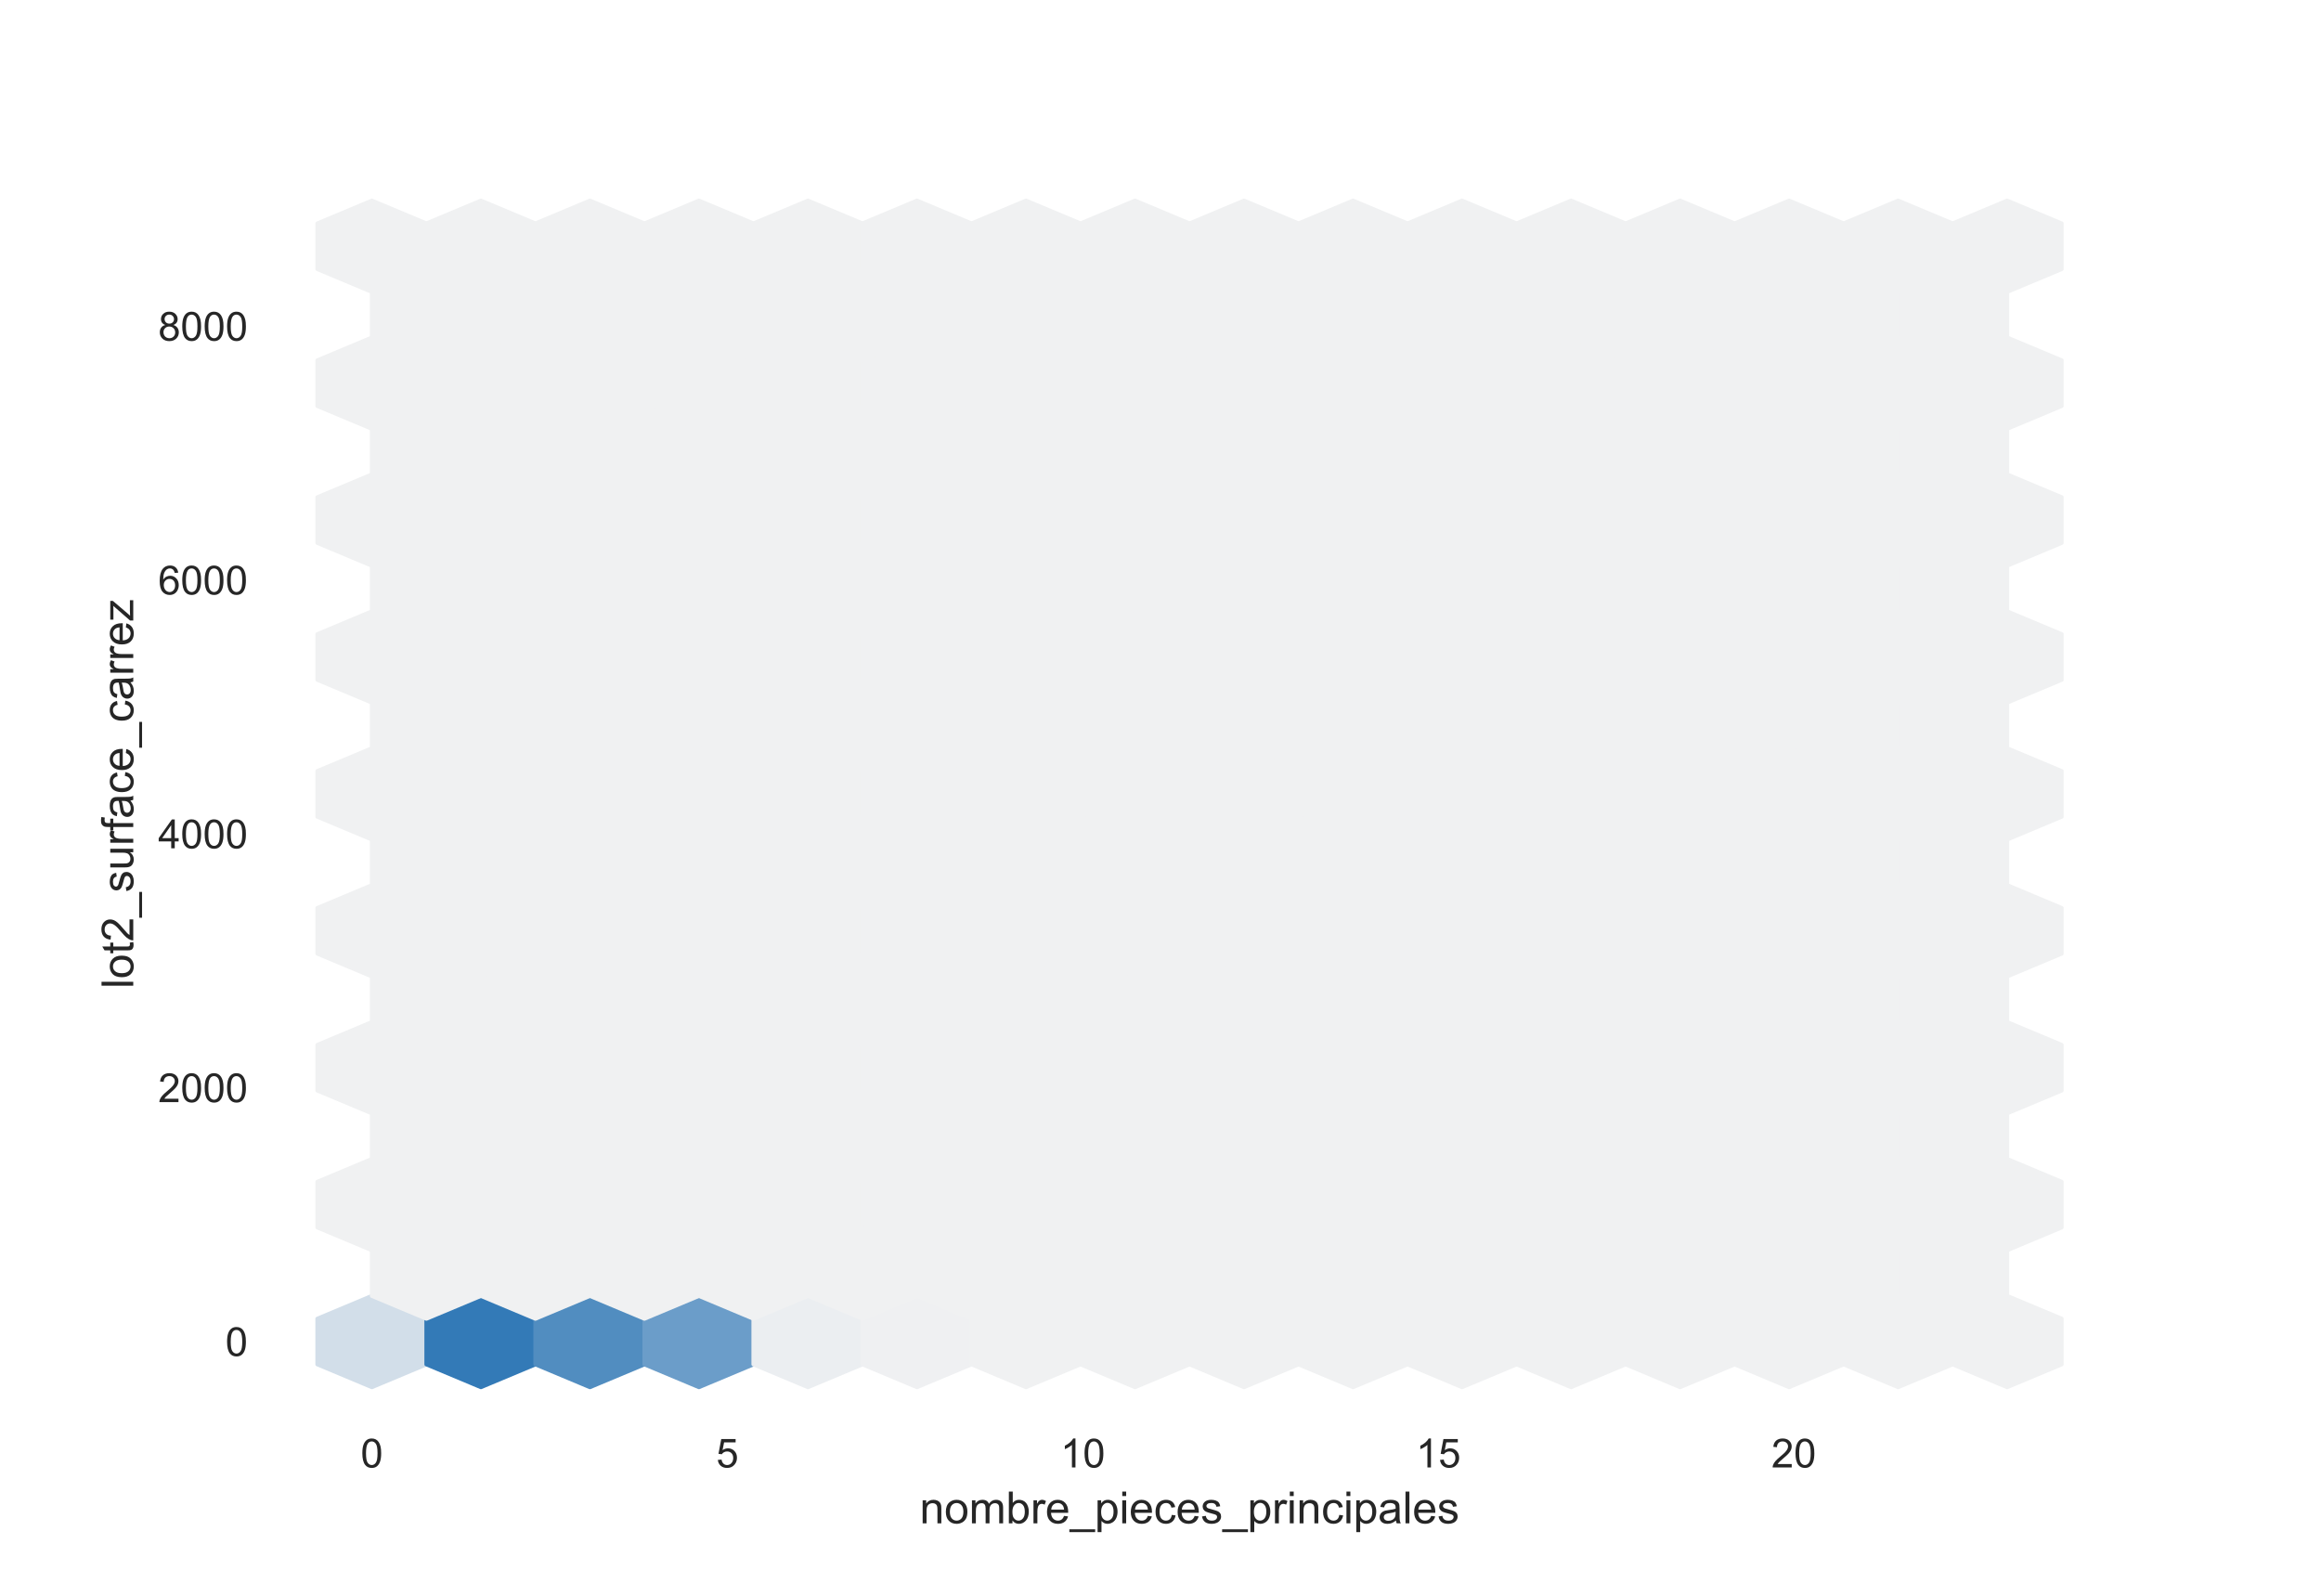 <?xml version="1.0" encoding="utf-8" standalone="no"?>
<!DOCTYPE svg PUBLIC "-//W3C//DTD SVG 1.1//EN"
  "http://www.w3.org/Graphics/SVG/1.1/DTD/svg11.dtd">
<!-- Created with matplotlib (https://matplotlib.org/) -->
<svg height="396pt" version="1.1" viewBox="0 0 576 396" width="576pt" xmlns="http://www.w3.org/2000/svg" xmlns:xlink="http://www.w3.org/1999/xlink">
 <defs>
  <style type="text/css">*{stroke-linecap:butt;stroke-linejoin:round;}</style>
 </defs>
 <g id="figure_1">
  <g id="patch_1">
   <path d="M 0 396 
L 576 396 
L 576 0 
L 0 0 
z
" style="fill:#ffffff;"/>
  </g>
  <g id="axes_1">
   <g id="patch_2">
    <path d="M 72 346.5 
L 518.4 346.5 
L 518.4 47.52 
L 72 47.52 
z
" style="fill:#ffffff;"/>
   </g>
   <g id="matplotlib.axis_1">
    <g id="xtick_1">
     <g id="text_1">
      <!-- 0 -->
      <g style="fill:#262626;" transform="translate(89.51 364.158)scale(0.1 -0.1)">
       <defs>
        <path d="M 4.156 35.297 
Q 4.156 48 6.766 55.734 
Q 9.375 63.484 14.516 67.672 
Q 19.672 71.875 27.484 71.875 
Q 33.25 71.875 37.594 69.547 
Q 41.938 67.234 44.766 62.859 
Q 47.609 58.5 49.219 52.219 
Q 50.828 45.953 50.828 35.297 
Q 50.828 22.703 48.234 14.969 
Q 45.656 7.234 40.5 3 
Q 35.359 -1.219 27.484 -1.219 
Q 17.141 -1.219 11.234 6.203 
Q 4.156 15.141 4.156 35.297 
z
M 13.188 35.297 
Q 13.188 17.672 17.312 11.828 
Q 21.438 6 27.484 6 
Q 33.547 6 37.672 11.859 
Q 41.797 17.719 41.797 35.297 
Q 41.797 52.984 37.672 58.781 
Q 33.547 64.594 27.391 64.594 
Q 21.344 64.594 17.719 59.469 
Q 13.188 52.938 13.188 35.297 
z
" id="ArialMT-48"/>
       </defs>
       <use xlink:href="#ArialMT-48"/>
      </g>
     </g>
    </g>
    <g id="xtick_2">
     <g id="text_2">
      <!-- 5 -->
      <g style="fill:#262626;" transform="translate(177.732 364.158)scale(0.1 -0.1)">
       <defs>
        <path d="M 4.156 18.75 
L 13.375 19.531 
Q 14.406 12.797 18.141 9.391 
Q 21.875 6 27.156 6 
Q 33.5 6 37.891 10.781 
Q 42.281 15.578 42.281 23.484 
Q 42.281 31 38.062 35.344 
Q 33.844 39.703 27 39.703 
Q 22.75 39.703 19.328 37.766 
Q 15.922 35.844 13.969 32.766 
L 5.719 33.844 
L 12.641 70.609 
L 48.25 70.609 
L 48.25 62.203 
L 19.672 62.203 
L 15.828 42.969 
Q 22.266 47.469 29.344 47.469 
Q 38.719 47.469 45.156 40.969 
Q 51.609 34.469 51.609 24.266 
Q 51.609 14.547 45.953 7.469 
Q 39.062 -1.219 27.156 -1.219 
Q 17.391 -1.219 11.203 4.25 
Q 5.031 9.719 4.156 18.75 
z
" id="ArialMT-53"/>
       </defs>
       <use xlink:href="#ArialMT-53"/>
      </g>
     </g>
    </g>
    <g id="xtick_3">
     <g id="text_3">
      <!-- 10 -->
      <g style="fill:#262626;" transform="translate(263.173 364.158)scale(0.1 -0.1)">
       <defs>
        <path d="M 37.25 0 
L 28.469 0 
L 28.469 56 
Q 25.297 52.984 20.141 49.953 
Q 14.984 46.922 10.891 45.406 
L 10.891 53.906 
Q 18.266 57.375 23.781 62.297 
Q 29.297 67.234 31.594 71.875 
L 37.25 71.875 
z
" id="ArialMT-49"/>
       </defs>
       <use xlink:href="#ArialMT-49"/>
       <use x="55.615" xlink:href="#ArialMT-48"/>
      </g>
     </g>
    </g>
    <g id="xtick_4">
     <g id="text_4">
      <!-- 15 -->
      <g style="fill:#262626;" transform="translate(351.394 364.158)scale(0.1 -0.1)">
       <use xlink:href="#ArialMT-49"/>
       <use x="55.615" xlink:href="#ArialMT-53"/>
      </g>
     </g>
    </g>
    <g id="xtick_5">
     <g id="text_5">
      <!-- 20 -->
      <g style="fill:#262626;" transform="translate(439.615 364.158)scale(0.1 -0.1)">
       <defs>
        <path d="M 50.344 8.453 
L 50.344 0 
L 3.031 0 
Q 2.938 3.172 4.047 6.109 
Q 5.859 10.938 9.828 15.625 
Q 13.812 20.312 21.344 26.469 
Q 33.016 36.031 37.109 41.625 
Q 41.219 47.219 41.219 52.203 
Q 41.219 57.422 37.469 61 
Q 33.734 64.594 27.734 64.594 
Q 21.391 64.594 17.578 60.781 
Q 13.766 56.984 13.719 50.25 
L 4.688 51.172 
Q 5.609 61.281 11.656 66.578 
Q 17.719 71.875 27.938 71.875 
Q 38.234 71.875 44.234 66.156 
Q 50.25 60.453 50.25 52 
Q 50.25 47.703 48.484 43.547 
Q 46.734 39.406 42.656 34.812 
Q 38.578 30.219 29.109 22.219 
Q 21.188 15.578 18.938 13.203 
Q 16.703 10.844 15.234 8.453 
z
" id="ArialMT-50"/>
       </defs>
       <use xlink:href="#ArialMT-50"/>
       <use x="55.615" xlink:href="#ArialMT-48"/>
      </g>
     </g>
    </g>
    <g id="text_6">
     <!-- nombre_pieces_principales -->
     <g style="fill:#262626;" transform="translate(228.249 378.019)scale(0.11 -0.11)">
      <defs>
       <path d="M 6.594 0 
L 6.594 51.859 
L 14.5 51.859 
L 14.5 44.484 
Q 20.219 53.031 31 53.031 
Q 35.688 53.031 39.625 51.344 
Q 43.562 49.656 45.516 46.922 
Q 47.469 44.188 48.25 40.438 
Q 48.734 37.984 48.734 31.891 
L 48.734 0 
L 39.938 0 
L 39.938 31.547 
Q 39.938 36.922 38.906 39.578 
Q 37.891 42.234 35.281 43.812 
Q 32.672 45.406 29.156 45.406 
Q 23.531 45.406 19.453 41.844 
Q 15.375 38.281 15.375 28.328 
L 15.375 0 
z
" id="ArialMT-110"/>
       <path d="M 3.328 25.922 
Q 3.328 40.328 11.328 47.266 
Q 18.016 53.031 27.641 53.031 
Q 38.328 53.031 45.109 46.016 
Q 51.906 39.016 51.906 26.656 
Q 51.906 16.656 48.906 10.906 
Q 45.906 5.172 40.156 2 
Q 34.422 -1.172 27.641 -1.172 
Q 16.75 -1.172 10.031 5.812 
Q 3.328 12.797 3.328 25.922 
z
M 12.359 25.922 
Q 12.359 15.969 16.703 11.016 
Q 21.047 6.062 27.641 6.062 
Q 34.188 6.062 38.531 11.031 
Q 42.875 16.016 42.875 26.219 
Q 42.875 35.844 38.5 40.797 
Q 34.125 45.75 27.641 45.75 
Q 21.047 45.75 16.703 40.812 
Q 12.359 35.891 12.359 25.922 
z
" id="ArialMT-111"/>
       <path d="M 6.594 0 
L 6.594 51.859 
L 14.453 51.859 
L 14.453 44.578 
Q 16.891 48.391 20.938 50.703 
Q 25 53.031 30.172 53.031 
Q 35.938 53.031 39.625 50.641 
Q 43.312 48.25 44.828 43.953 
Q 50.984 53.031 60.844 53.031 
Q 68.562 53.031 72.703 48.75 
Q 76.859 44.484 76.859 35.594 
L 76.859 0 
L 68.109 0 
L 68.109 32.672 
Q 68.109 37.938 67.25 40.25 
Q 66.406 42.578 64.156 43.984 
Q 61.922 45.406 58.891 45.406 
Q 53.422 45.406 49.797 41.766 
Q 46.188 38.141 46.188 30.125 
L 46.188 0 
L 37.406 0 
L 37.406 33.688 
Q 37.406 39.547 35.25 42.469 
Q 33.109 45.406 28.219 45.406 
Q 24.516 45.406 21.359 43.453 
Q 18.219 41.5 16.797 37.734 
Q 15.375 33.984 15.375 26.906 
L 15.375 0 
z
" id="ArialMT-109"/>
       <path d="M 14.703 0 
L 6.547 0 
L 6.547 71.578 
L 15.328 71.578 
L 15.328 46.047 
Q 20.906 53.031 29.547 53.031 
Q 34.328 53.031 38.594 51.094 
Q 42.875 49.172 45.625 45.672 
Q 48.391 42.188 49.953 37.25 
Q 51.516 32.328 51.516 26.703 
Q 51.516 13.375 44.922 6.094 
Q 38.328 -1.172 29.109 -1.172 
Q 19.922 -1.172 14.703 6.5 
z
M 14.594 26.312 
Q 14.594 17 17.141 12.844 
Q 21.297 6.062 28.375 6.062 
Q 34.125 6.062 38.328 11.062 
Q 42.531 16.062 42.531 25.984 
Q 42.531 36.141 38.5 40.969 
Q 34.469 45.797 28.766 45.797 
Q 23 45.797 18.797 40.797 
Q 14.594 35.797 14.594 26.312 
z
" id="ArialMT-98"/>
       <path d="M 6.5 0 
L 6.5 51.859 
L 14.406 51.859 
L 14.406 44 
Q 17.438 49.516 20 51.266 
Q 22.562 53.031 25.641 53.031 
Q 30.078 53.031 34.672 50.203 
L 31.641 42.047 
Q 28.422 43.953 25.203 43.953 
Q 22.312 43.953 20.016 42.219 
Q 17.719 40.484 16.75 37.406 
Q 15.281 32.719 15.281 27.156 
L 15.281 0 
z
" id="ArialMT-114"/>
       <path d="M 42.094 16.703 
L 51.172 15.578 
Q 49.031 7.625 43.219 3.219 
Q 37.406 -1.172 28.375 -1.172 
Q 17 -1.172 10.328 5.828 
Q 3.656 12.844 3.656 25.484 
Q 3.656 38.578 10.391 45.797 
Q 17.141 53.031 27.875 53.031 
Q 38.281 53.031 44.875 45.953 
Q 51.469 38.875 51.469 26.031 
Q 51.469 25.25 51.422 23.688 
L 12.75 23.688 
Q 13.234 15.141 17.578 10.594 
Q 21.922 6.062 28.422 6.062 
Q 33.25 6.062 36.672 8.594 
Q 40.094 11.141 42.094 16.703 
z
M 13.234 30.906 
L 42.188 30.906 
Q 41.609 37.453 38.875 40.719 
Q 34.672 45.797 27.984 45.797 
Q 21.922 45.797 17.797 41.75 
Q 13.672 37.703 13.234 30.906 
z
" id="ArialMT-101"/>
       <path d="M -1.516 -19.875 
L -1.516 -13.531 
L 56.734 -13.531 
L 56.734 -19.875 
z
" id="ArialMT-95"/>
       <path d="M 6.594 -19.875 
L 6.594 51.859 
L 14.594 51.859 
L 14.594 45.125 
Q 17.438 49.078 21 51.047 
Q 24.562 53.031 29.641 53.031 
Q 36.281 53.031 41.359 49.609 
Q 46.438 46.188 49.016 39.953 
Q 51.609 33.734 51.609 26.312 
Q 51.609 18.359 48.75 11.984 
Q 45.906 5.609 40.453 2.219 
Q 35.016 -1.172 29 -1.172 
Q 24.609 -1.172 21.109 0.688 
Q 17.625 2.547 15.375 5.375 
L 15.375 -19.875 
z
M 14.547 25.641 
Q 14.547 15.625 18.594 10.844 
Q 22.656 6.062 28.422 6.062 
Q 34.281 6.062 38.453 11.016 
Q 42.625 15.969 42.625 26.375 
Q 42.625 36.281 38.547 41.203 
Q 34.469 46.141 28.812 46.141 
Q 23.188 46.141 18.859 40.891 
Q 14.547 35.641 14.547 25.641 
z
" id="ArialMT-112"/>
       <path d="M 6.641 61.469 
L 6.641 71.578 
L 15.438 71.578 
L 15.438 61.469 
z
M 6.641 0 
L 6.641 51.859 
L 15.438 51.859 
L 15.438 0 
z
" id="ArialMT-105"/>
       <path d="M 40.438 19 
L 49.078 17.875 
Q 47.656 8.938 41.812 3.875 
Q 35.984 -1.172 27.484 -1.172 
Q 16.844 -1.172 10.375 5.781 
Q 3.906 12.75 3.906 25.734 
Q 3.906 34.125 6.688 40.422 
Q 9.469 46.734 15.156 49.875 
Q 20.844 53.031 27.547 53.031 
Q 35.984 53.031 41.359 48.75 
Q 46.734 44.484 48.25 36.625 
L 39.703 35.297 
Q 38.484 40.531 35.375 43.156 
Q 32.281 45.797 27.875 45.797 
Q 21.234 45.797 17.078 41.031 
Q 12.938 36.281 12.938 25.984 
Q 12.938 15.531 16.938 10.797 
Q 20.953 6.062 27.391 6.062 
Q 32.562 6.062 36.031 9.234 
Q 39.5 12.406 40.438 19 
z
" id="ArialMT-99"/>
       <path d="M 3.078 15.484 
L 11.766 16.844 
Q 12.5 11.625 15.844 8.844 
Q 19.188 6.062 25.203 6.062 
Q 31.25 6.062 34.172 8.516 
Q 37.109 10.984 37.109 14.312 
Q 37.109 17.281 34.516 19 
Q 32.719 20.172 25.531 21.969 
Q 15.875 24.422 12.141 26.203 
Q 8.406 27.984 6.469 31.125 
Q 4.547 34.281 4.547 38.094 
Q 4.547 41.547 6.125 44.5 
Q 7.719 47.469 10.453 49.422 
Q 12.5 50.922 16.031 51.969 
Q 19.578 53.031 23.641 53.031 
Q 29.734 53.031 34.344 51.266 
Q 38.969 49.516 41.156 46.5 
Q 43.359 43.5 44.188 38.484 
L 35.594 37.312 
Q 35.016 41.312 32.203 43.547 
Q 29.391 45.797 24.266 45.797 
Q 18.219 45.797 15.625 43.797 
Q 13.031 41.797 13.031 39.109 
Q 13.031 37.406 14.109 36.031 
Q 15.188 34.625 17.484 33.688 
Q 18.797 33.203 25.25 31.453 
Q 34.578 28.953 38.25 27.359 
Q 41.938 25.781 44.031 22.75 
Q 46.141 19.734 46.141 15.234 
Q 46.141 10.844 43.578 6.953 
Q 41.016 3.078 36.172 0.953 
Q 31.344 -1.172 25.25 -1.172 
Q 15.141 -1.172 9.844 3.031 
Q 4.547 7.234 3.078 15.484 
z
" id="ArialMT-115"/>
       <path d="M 40.438 6.391 
Q 35.547 2.25 31.031 0.531 
Q 26.516 -1.172 21.344 -1.172 
Q 12.797 -1.172 8.203 3 
Q 3.609 7.172 3.609 13.672 
Q 3.609 17.484 5.344 20.625 
Q 7.078 23.781 9.891 25.688 
Q 12.703 27.594 16.219 28.562 
Q 18.797 29.25 24.031 29.891 
Q 34.672 31.156 39.703 32.906 
Q 39.75 34.719 39.75 35.203 
Q 39.75 40.578 37.25 42.781 
Q 33.891 45.75 27.25 45.75 
Q 21.047 45.75 18.094 43.578 
Q 15.141 41.406 13.719 35.891 
L 5.125 37.062 
Q 6.297 42.578 8.984 45.969 
Q 11.672 49.359 16.75 51.188 
Q 21.828 53.031 28.516 53.031 
Q 35.156 53.031 39.297 51.469 
Q 43.453 49.906 45.406 47.531 
Q 47.359 45.172 48.141 41.547 
Q 48.578 39.312 48.578 33.453 
L 48.578 21.734 
Q 48.578 9.469 49.141 6.219 
Q 49.703 2.984 51.375 0 
L 42.188 0 
Q 40.828 2.734 40.438 6.391 
z
M 39.703 26.031 
Q 34.906 24.078 25.344 22.703 
Q 19.922 21.922 17.672 20.938 
Q 15.438 19.969 14.203 18.094 
Q 12.984 16.219 12.984 13.922 
Q 12.984 10.406 15.641 8.062 
Q 18.312 5.719 23.438 5.719 
Q 28.516 5.719 32.469 7.938 
Q 36.422 10.156 38.281 14.016 
Q 39.703 17 39.703 22.797 
z
" id="ArialMT-97"/>
       <path d="M 6.391 0 
L 6.391 71.578 
L 15.188 71.578 
L 15.188 0 
z
" id="ArialMT-108"/>
      </defs>
      <use xlink:href="#ArialMT-110"/>
      <use x="55.615" xlink:href="#ArialMT-111"/>
      <use x="111.23" xlink:href="#ArialMT-109"/>
      <use x="194.531" xlink:href="#ArialMT-98"/>
      <use x="250.146" xlink:href="#ArialMT-114"/>
      <use x="283.447" xlink:href="#ArialMT-101"/>
      <use x="339.062" xlink:href="#ArialMT-95"/>
      <use x="394.678" xlink:href="#ArialMT-112"/>
      <use x="450.293" xlink:href="#ArialMT-105"/>
      <use x="472.51" xlink:href="#ArialMT-101"/>
      <use x="528.125" xlink:href="#ArialMT-99"/>
      <use x="578.125" xlink:href="#ArialMT-101"/>
      <use x="633.74" xlink:href="#ArialMT-115"/>
      <use x="683.74" xlink:href="#ArialMT-95"/>
      <use x="739.355" xlink:href="#ArialMT-112"/>
      <use x="794.971" xlink:href="#ArialMT-114"/>
      <use x="828.271" xlink:href="#ArialMT-105"/>
      <use x="850.488" xlink:href="#ArialMT-110"/>
      <use x="906.104" xlink:href="#ArialMT-99"/>
      <use x="956.104" xlink:href="#ArialMT-105"/>
      <use x="978.32" xlink:href="#ArialMT-112"/>
      <use x="1033.936" xlink:href="#ArialMT-97"/>
      <use x="1089.551" xlink:href="#ArialMT-108"/>
      <use x="1111.768" xlink:href="#ArialMT-101"/>
      <use x="1167.383" xlink:href="#ArialMT-115"/>
     </g>
    </g>
   </g>
   <g id="matplotlib.axis_2">
    <g id="ytick_1">
     <g id="text_7">
      <!-- 0 -->
      <g style="fill:#262626;" transform="translate(55.939 336.493)scale(0.1 -0.1)">
       <use xlink:href="#ArialMT-48"/>
      </g>
     </g>
    </g>
    <g id="ytick_2">
     <g id="text_8">
      <!-- 2000 -->
      <g style="fill:#262626;" transform="translate(39.256 273.502)scale(0.1 -0.1)">
       <use xlink:href="#ArialMT-50"/>
       <use x="55.615" xlink:href="#ArialMT-48"/>
       <use x="111.23" xlink:href="#ArialMT-48"/>
       <use x="166.846" xlink:href="#ArialMT-48"/>
      </g>
     </g>
    </g>
    <g id="ytick_3">
     <g id="text_9">
      <!-- 4000 -->
      <g style="fill:#262626;" transform="translate(39.256 210.512)scale(0.1 -0.1)">
       <defs>
        <path d="M 32.328 0 
L 32.328 17.141 
L 1.266 17.141 
L 1.266 25.203 
L 33.938 71.578 
L 41.109 71.578 
L 41.109 25.203 
L 50.781 25.203 
L 50.781 17.141 
L 41.109 17.141 
L 41.109 0 
z
M 32.328 25.203 
L 32.328 57.469 
L 9.906 25.203 
z
" id="ArialMT-52"/>
       </defs>
       <use xlink:href="#ArialMT-52"/>
       <use x="55.615" xlink:href="#ArialMT-48"/>
       <use x="111.23" xlink:href="#ArialMT-48"/>
       <use x="166.846" xlink:href="#ArialMT-48"/>
      </g>
     </g>
    </g>
    <g id="ytick_4">
     <g id="text_10">
      <!-- 6000 -->
      <g style="fill:#262626;" transform="translate(39.256 147.521)scale(0.1 -0.1)">
       <defs>
        <path d="M 49.75 54.047 
L 41.016 53.375 
Q 39.844 58.547 37.703 60.891 
Q 34.125 64.656 28.906 64.656 
Q 24.703 64.656 21.531 62.312 
Q 17.391 59.281 14.984 53.469 
Q 12.594 47.656 12.5 36.922 
Q 15.672 41.75 20.266 44.094 
Q 24.859 46.438 29.891 46.438 
Q 38.672 46.438 44.844 39.969 
Q 51.031 33.5 51.031 23.25 
Q 51.031 16.5 48.125 10.719 
Q 45.219 4.938 40.141 1.859 
Q 35.062 -1.219 28.609 -1.219 
Q 17.625 -1.219 10.688 6.859 
Q 3.766 14.938 3.766 33.5 
Q 3.766 54.25 11.422 63.672 
Q 18.109 71.875 29.438 71.875 
Q 37.891 71.875 43.281 67.141 
Q 48.688 62.406 49.75 54.047 
z
M 13.875 23.188 
Q 13.875 18.656 15.797 14.5 
Q 17.719 10.359 21.188 8.172 
Q 24.656 6 28.469 6 
Q 34.031 6 38.031 10.484 
Q 42.047 14.984 42.047 22.703 
Q 42.047 30.125 38.078 34.391 
Q 34.125 38.672 28.125 38.672 
Q 22.172 38.672 18.016 34.391 
Q 13.875 30.125 13.875 23.188 
z
" id="ArialMT-54"/>
       </defs>
       <use xlink:href="#ArialMT-54"/>
       <use x="55.615" xlink:href="#ArialMT-48"/>
       <use x="111.23" xlink:href="#ArialMT-48"/>
       <use x="166.846" xlink:href="#ArialMT-48"/>
      </g>
     </g>
    </g>
    <g id="ytick_5">
     <g id="text_11">
      <!-- 8000 -->
      <g style="fill:#262626;" transform="translate(39.256 84.531)scale(0.1 -0.1)">
       <defs>
        <path d="M 17.672 38.812 
Q 12.203 40.828 9.562 44.531 
Q 6.938 48.25 6.938 53.422 
Q 6.938 61.234 12.547 66.547 
Q 18.172 71.875 27.484 71.875 
Q 36.859 71.875 42.578 66.422 
Q 48.297 60.984 48.297 53.172 
Q 48.297 48.188 45.672 44.5 
Q 43.062 40.828 37.75 38.812 
Q 44.344 36.672 47.781 31.875 
Q 51.219 27.094 51.219 20.453 
Q 51.219 11.281 44.719 5.031 
Q 38.234 -1.219 27.641 -1.219 
Q 17.047 -1.219 10.547 5.047 
Q 4.047 11.328 4.047 20.703 
Q 4.047 27.688 7.594 32.391 
Q 11.141 37.109 17.672 38.812 
z
M 15.922 53.719 
Q 15.922 48.641 19.188 45.406 
Q 22.469 42.188 27.688 42.188 
Q 32.766 42.188 36.016 45.375 
Q 39.266 48.578 39.266 53.219 
Q 39.266 58.062 35.906 61.359 
Q 32.562 64.656 27.594 64.656 
Q 22.562 64.656 19.234 61.422 
Q 15.922 58.203 15.922 53.719 
z
M 13.094 20.656 
Q 13.094 16.891 14.875 13.375 
Q 16.656 9.859 20.172 7.922 
Q 23.688 6 27.734 6 
Q 34.031 6 38.125 10.047 
Q 42.234 14.109 42.234 20.359 
Q 42.234 26.703 38.016 30.859 
Q 33.797 35.016 27.438 35.016 
Q 21.234 35.016 17.156 30.906 
Q 13.094 26.812 13.094 20.656 
z
" id="ArialMT-56"/>
       </defs>
       <use xlink:href="#ArialMT-56"/>
       <use x="55.615" xlink:href="#ArialMT-48"/>
       <use x="111.23" xlink:href="#ArialMT-48"/>
       <use x="166.846" xlink:href="#ArialMT-48"/>
      </g>
     </g>
    </g>
    <g id="text_12">
     <!-- lot2_surface_carrez -->
     <g style="fill:#262626;" transform="translate(33.07 245.309)rotate(-90)scale(0.11 -0.11)">
      <defs>
       <path d="M 25.781 7.859 
L 27.047 0.094 
Q 23.344 -0.688 20.406 -0.688 
Q 15.625 -0.688 12.984 0.828 
Q 10.359 2.344 9.281 4.812 
Q 8.203 7.281 8.203 15.188 
L 8.203 45.016 
L 1.766 45.016 
L 1.766 51.859 
L 8.203 51.859 
L 8.203 64.703 
L 16.938 69.969 
L 16.938 51.859 
L 25.781 51.859 
L 25.781 45.016 
L 16.938 45.016 
L 16.938 14.703 
Q 16.938 10.938 17.406 9.859 
Q 17.875 8.797 18.922 8.156 
Q 19.969 7.516 21.922 7.516 
Q 23.391 7.516 25.781 7.859 
z
" id="ArialMT-116"/>
       <path d="M 40.578 0 
L 40.578 7.625 
Q 34.516 -1.172 24.125 -1.172 
Q 19.531 -1.172 15.547 0.578 
Q 11.578 2.344 9.641 5 
Q 7.719 7.672 6.938 11.531 
Q 6.391 14.109 6.391 19.734 
L 6.391 51.859 
L 15.188 51.859 
L 15.188 23.094 
Q 15.188 16.219 15.719 13.812 
Q 16.547 10.359 19.234 8.375 
Q 21.922 6.391 25.875 6.391 
Q 29.828 6.391 33.297 8.422 
Q 36.766 10.453 38.203 13.938 
Q 39.656 17.438 39.656 24.078 
L 39.656 51.859 
L 48.438 51.859 
L 48.438 0 
z
" id="ArialMT-117"/>
       <path d="M 8.688 0 
L 8.688 45.016 
L 0.922 45.016 
L 0.922 51.859 
L 8.688 51.859 
L 8.688 57.375 
Q 8.688 62.594 9.625 65.141 
Q 10.891 68.562 14.078 70.672 
Q 17.281 72.797 23.047 72.797 
Q 26.766 72.797 31.25 71.922 
L 29.938 64.266 
Q 27.203 64.75 24.75 64.75 
Q 20.75 64.75 19.094 63.031 
Q 17.438 61.328 17.438 56.641 
L 17.438 51.859 
L 27.547 51.859 
L 27.547 45.016 
L 17.438 45.016 
L 17.438 0 
z
" id="ArialMT-102"/>
       <path d="M 1.953 0 
L 1.953 7.125 
L 34.969 45.016 
Q 29.344 44.734 25.047 44.734 
L 3.906 44.734 
L 3.906 51.859 
L 46.297 51.859 
L 46.297 46.047 
L 18.219 13.141 
L 12.797 7.125 
Q 18.703 7.562 23.875 7.562 
L 47.859 7.562 
L 47.859 0 
z
" id="ArialMT-122"/>
      </defs>
      <use xlink:href="#ArialMT-108"/>
      <use x="22.217" xlink:href="#ArialMT-111"/>
      <use x="77.832" xlink:href="#ArialMT-116"/>
      <use x="105.615" xlink:href="#ArialMT-50"/>
      <use x="161.23" xlink:href="#ArialMT-95"/>
      <use x="216.846" xlink:href="#ArialMT-115"/>
      <use x="266.846" xlink:href="#ArialMT-117"/>
      <use x="322.461" xlink:href="#ArialMT-114"/>
      <use x="355.762" xlink:href="#ArialMT-102"/>
      <use x="383.545" xlink:href="#ArialMT-97"/>
      <use x="439.16" xlink:href="#ArialMT-99"/>
      <use x="489.16" xlink:href="#ArialMT-101"/>
      <use x="544.775" xlink:href="#ArialMT-95"/>
      <use x="600.391" xlink:href="#ArialMT-99"/>
      <use x="650.391" xlink:href="#ArialMT-97"/>
      <use x="706.006" xlink:href="#ArialMT-114"/>
      <use x="739.307" xlink:href="#ArialMT-114"/>
      <use x="772.607" xlink:href="#ArialMT-101"/>
      <use x="828.223" xlink:href="#ArialMT-122"/>
     </g>
    </g>
   </g>
   <g id="PolyCollection_1">
    <defs>
     <path d="M 105.818 -57.423 
L 105.818 -68.748 
L 92.291 -74.411 
L 78.764 -68.748 
L 78.764 -57.423 
L 92.291 -51.761 
z
" id="C0_0_17be6f8060"/>
    </defs>
    <g clip-path="url(#p2e784baa2b)">
     <use style="fill:#d2dee9;stroke:#d2dee9;" x="-0" xlink:href="#C0_0_17be6f8060" y="395.996"/>
    </g>
    <g clip-path="url(#p2e784baa2b)">
     <use style="fill:#f0f1f2;stroke:#f0f1f2;" x="-0" xlink:href="#C0_0_17be6f8060" y="362.021"/>
    </g>
    <g clip-path="url(#p2e784baa2b)">
     <use style="fill:#f0f1f2;stroke:#f0f1f2;" x="-0" xlink:href="#C0_0_17be6f8060" y="328.046"/>
    </g>
    <g clip-path="url(#p2e784baa2b)">
     <use style="fill:#f0f1f2;stroke:#f0f1f2;" x="-0" xlink:href="#C0_0_17be6f8060" y="294.071"/>
    </g>
    <g clip-path="url(#p2e784baa2b)">
     <use style="fill:#f0f1f2;stroke:#f0f1f2;" x="-0" xlink:href="#C0_0_17be6f8060" y="260.096"/>
    </g>
    <g clip-path="url(#p2e784baa2b)">
     <use style="fill:#f0f1f2;stroke:#f0f1f2;" x="-0" xlink:href="#C0_0_17be6f8060" y="226.121"/>
    </g>
    <g clip-path="url(#p2e784baa2b)">
     <use style="fill:#f0f1f2;stroke:#f0f1f2;" x="-0" xlink:href="#C0_0_17be6f8060" y="192.146"/>
    </g>
    <g clip-path="url(#p2e784baa2b)">
     <use style="fill:#f0f1f2;stroke:#f0f1f2;" x="-0" xlink:href="#C0_0_17be6f8060" y="158.171"/>
    </g>
    <g clip-path="url(#p2e784baa2b)">
     <use style="fill:#f0f1f2;stroke:#f0f1f2;" x="-0" xlink:href="#C0_0_17be6f8060" y="124.196"/>
    </g>
    <g clip-path="url(#p2e784baa2b)">
     <use style="fill:#337ab7;stroke:#337ab7;" x="27.055" xlink:href="#C0_0_17be6f8060" y="395.996"/>
    </g>
    <g clip-path="url(#p2e784baa2b)">
     <use style="fill:#f0f1f2;stroke:#f0f1f2;" x="27.055" xlink:href="#C0_0_17be6f8060" y="362.021"/>
    </g>
    <g clip-path="url(#p2e784baa2b)">
     <use style="fill:#f0f1f2;stroke:#f0f1f2;" x="27.055" xlink:href="#C0_0_17be6f8060" y="328.046"/>
    </g>
    <g clip-path="url(#p2e784baa2b)">
     <use style="fill:#f0f1f2;stroke:#f0f1f2;" x="27.055" xlink:href="#C0_0_17be6f8060" y="294.071"/>
    </g>
    <g clip-path="url(#p2e784baa2b)">
     <use style="fill:#f0f1f2;stroke:#f0f1f2;" x="27.055" xlink:href="#C0_0_17be6f8060" y="260.096"/>
    </g>
    <g clip-path="url(#p2e784baa2b)">
     <use style="fill:#f0f1f2;stroke:#f0f1f2;" x="27.055" xlink:href="#C0_0_17be6f8060" y="226.121"/>
    </g>
    <g clip-path="url(#p2e784baa2b)">
     <use style="fill:#f0f1f2;stroke:#f0f1f2;" x="27.055" xlink:href="#C0_0_17be6f8060" y="192.146"/>
    </g>
    <g clip-path="url(#p2e784baa2b)">
     <use style="fill:#f0f1f2;stroke:#f0f1f2;" x="27.055" xlink:href="#C0_0_17be6f8060" y="158.171"/>
    </g>
    <g clip-path="url(#p2e784baa2b)">
     <use style="fill:#f0f1f2;stroke:#f0f1f2;" x="27.055" xlink:href="#C0_0_17be6f8060" y="124.196"/>
    </g>
    <g clip-path="url(#p2e784baa2b)">
     <use style="fill:#518dc0;stroke:#518dc0;" x="54.109" xlink:href="#C0_0_17be6f8060" y="395.996"/>
    </g>
    <g clip-path="url(#p2e784baa2b)">
     <use style="fill:#f0f1f2;stroke:#f0f1f2;" x="54.109" xlink:href="#C0_0_17be6f8060" y="362.021"/>
    </g>
    <g clip-path="url(#p2e784baa2b)">
     <use style="fill:#f0f1f2;stroke:#f0f1f2;" x="54.109" xlink:href="#C0_0_17be6f8060" y="328.046"/>
    </g>
    <g clip-path="url(#p2e784baa2b)">
     <use style="fill:#f0f1f2;stroke:#f0f1f2;" x="54.109" xlink:href="#C0_0_17be6f8060" y="294.071"/>
    </g>
    <g clip-path="url(#p2e784baa2b)">
     <use style="fill:#f0f1f2;stroke:#f0f1f2;" x="54.109" xlink:href="#C0_0_17be6f8060" y="260.096"/>
    </g>
    <g clip-path="url(#p2e784baa2b)">
     <use style="fill:#f0f1f2;stroke:#f0f1f2;" x="54.109" xlink:href="#C0_0_17be6f8060" y="226.121"/>
    </g>
    <g clip-path="url(#p2e784baa2b)">
     <use style="fill:#f0f1f2;stroke:#f0f1f2;" x="54.109" xlink:href="#C0_0_17be6f8060" y="192.146"/>
    </g>
    <g clip-path="url(#p2e784baa2b)">
     <use style="fill:#f0f1f2;stroke:#f0f1f2;" x="54.109" xlink:href="#C0_0_17be6f8060" y="158.171"/>
    </g>
    <g clip-path="url(#p2e784baa2b)">
     <use style="fill:#f0f1f2;stroke:#f0f1f2;" x="54.109" xlink:href="#C0_0_17be6f8060" y="124.196"/>
    </g>
    <g clip-path="url(#p2e784baa2b)">
     <use style="fill:#6b9dc9;stroke:#6b9dc9;" x="81.164" xlink:href="#C0_0_17be6f8060" y="395.996"/>
    </g>
    <g clip-path="url(#p2e784baa2b)">
     <use style="fill:#f0f1f2;stroke:#f0f1f2;" x="81.164" xlink:href="#C0_0_17be6f8060" y="362.021"/>
    </g>
    <g clip-path="url(#p2e784baa2b)">
     <use style="fill:#f0f1f2;stroke:#f0f1f2;" x="81.164" xlink:href="#C0_0_17be6f8060" y="328.046"/>
    </g>
    <g clip-path="url(#p2e784baa2b)">
     <use style="fill:#f0f1f2;stroke:#f0f1f2;" x="81.164" xlink:href="#C0_0_17be6f8060" y="294.071"/>
    </g>
    <g clip-path="url(#p2e784baa2b)">
     <use style="fill:#f0f1f2;stroke:#f0f1f2;" x="81.164" xlink:href="#C0_0_17be6f8060" y="260.096"/>
    </g>
    <g clip-path="url(#p2e784baa2b)">
     <use style="fill:#f0f1f2;stroke:#f0f1f2;" x="81.164" xlink:href="#C0_0_17be6f8060" y="226.121"/>
    </g>
    <g clip-path="url(#p2e784baa2b)">
     <use style="fill:#f0f1f2;stroke:#f0f1f2;" x="81.164" xlink:href="#C0_0_17be6f8060" y="192.146"/>
    </g>
    <g clip-path="url(#p2e784baa2b)">
     <use style="fill:#f0f1f2;stroke:#f0f1f2;" x="81.164" xlink:href="#C0_0_17be6f8060" y="158.171"/>
    </g>
    <g clip-path="url(#p2e784baa2b)">
     <use style="fill:#f0f1f2;stroke:#f0f1f2;" x="81.164" xlink:href="#C0_0_17be6f8060" y="124.196"/>
    </g>
    <g clip-path="url(#p2e784baa2b)">
     <use style="fill:#ebeef1;stroke:#ebeef1;" x="108.218" xlink:href="#C0_0_17be6f8060" y="395.996"/>
    </g>
    <g clip-path="url(#p2e784baa2b)">
     <use style="fill:#f0f1f2;stroke:#f0f1f2;" x="108.218" xlink:href="#C0_0_17be6f8060" y="362.021"/>
    </g>
    <g clip-path="url(#p2e784baa2b)">
     <use style="fill:#f0f1f2;stroke:#f0f1f2;" x="108.218" xlink:href="#C0_0_17be6f8060" y="328.046"/>
    </g>
    <g clip-path="url(#p2e784baa2b)">
     <use style="fill:#f0f1f2;stroke:#f0f1f2;" x="108.218" xlink:href="#C0_0_17be6f8060" y="294.071"/>
    </g>
    <g clip-path="url(#p2e784baa2b)">
     <use style="fill:#f0f1f2;stroke:#f0f1f2;" x="108.218" xlink:href="#C0_0_17be6f8060" y="260.096"/>
    </g>
    <g clip-path="url(#p2e784baa2b)">
     <use style="fill:#f0f1f2;stroke:#f0f1f2;" x="108.218" xlink:href="#C0_0_17be6f8060" y="226.121"/>
    </g>
    <g clip-path="url(#p2e784baa2b)">
     <use style="fill:#f0f1f2;stroke:#f0f1f2;" x="108.218" xlink:href="#C0_0_17be6f8060" y="192.146"/>
    </g>
    <g clip-path="url(#p2e784baa2b)">
     <use style="fill:#f0f1f2;stroke:#f0f1f2;" x="108.218" xlink:href="#C0_0_17be6f8060" y="158.171"/>
    </g>
    <g clip-path="url(#p2e784baa2b)">
     <use style="fill:#f0f1f2;stroke:#f0f1f2;" x="108.218" xlink:href="#C0_0_17be6f8060" y="124.196"/>
    </g>
    <g clip-path="url(#p2e784baa2b)">
     <use style="fill:#eff0f2;stroke:#eff0f2;" x="135.273" xlink:href="#C0_0_17be6f8060" y="395.996"/>
    </g>
    <g clip-path="url(#p2e784baa2b)">
     <use style="fill:#f0f1f2;stroke:#f0f1f2;" x="135.273" xlink:href="#C0_0_17be6f8060" y="362.021"/>
    </g>
    <g clip-path="url(#p2e784baa2b)">
     <use style="fill:#f0f1f2;stroke:#f0f1f2;" x="135.273" xlink:href="#C0_0_17be6f8060" y="328.046"/>
    </g>
    <g clip-path="url(#p2e784baa2b)">
     <use style="fill:#f0f1f2;stroke:#f0f1f2;" x="135.273" xlink:href="#C0_0_17be6f8060" y="294.071"/>
    </g>
    <g clip-path="url(#p2e784baa2b)">
     <use style="fill:#f0f1f2;stroke:#f0f1f2;" x="135.273" xlink:href="#C0_0_17be6f8060" y="260.096"/>
    </g>
    <g clip-path="url(#p2e784baa2b)">
     <use style="fill:#f0f1f2;stroke:#f0f1f2;" x="135.273" xlink:href="#C0_0_17be6f8060" y="226.121"/>
    </g>
    <g clip-path="url(#p2e784baa2b)">
     <use style="fill:#f0f1f2;stroke:#f0f1f2;" x="135.273" xlink:href="#C0_0_17be6f8060" y="192.146"/>
    </g>
    <g clip-path="url(#p2e784baa2b)">
     <use style="fill:#f0f1f2;stroke:#f0f1f2;" x="135.273" xlink:href="#C0_0_17be6f8060" y="158.171"/>
    </g>
    <g clip-path="url(#p2e784baa2b)">
     <use style="fill:#f0f1f2;stroke:#f0f1f2;" x="135.273" xlink:href="#C0_0_17be6f8060" y="124.196"/>
    </g>
    <g clip-path="url(#p2e784baa2b)">
     <use style="fill:#f0f1f2;stroke:#f0f1f2;" x="162.327" xlink:href="#C0_0_17be6f8060" y="395.996"/>
    </g>
    <g clip-path="url(#p2e784baa2b)">
     <use style="fill:#f0f1f2;stroke:#f0f1f2;" x="162.327" xlink:href="#C0_0_17be6f8060" y="362.021"/>
    </g>
    <g clip-path="url(#p2e784baa2b)">
     <use style="fill:#f0f1f2;stroke:#f0f1f2;" x="162.327" xlink:href="#C0_0_17be6f8060" y="328.046"/>
    </g>
    <g clip-path="url(#p2e784baa2b)">
     <use style="fill:#f0f1f2;stroke:#f0f1f2;" x="162.327" xlink:href="#C0_0_17be6f8060" y="294.071"/>
    </g>
    <g clip-path="url(#p2e784baa2b)">
     <use style="fill:#f0f1f2;stroke:#f0f1f2;" x="162.327" xlink:href="#C0_0_17be6f8060" y="260.096"/>
    </g>
    <g clip-path="url(#p2e784baa2b)">
     <use style="fill:#f0f1f2;stroke:#f0f1f2;" x="162.327" xlink:href="#C0_0_17be6f8060" y="226.121"/>
    </g>
    <g clip-path="url(#p2e784baa2b)">
     <use style="fill:#f0f1f2;stroke:#f0f1f2;" x="162.327" xlink:href="#C0_0_17be6f8060" y="192.146"/>
    </g>
    <g clip-path="url(#p2e784baa2b)">
     <use style="fill:#f0f1f2;stroke:#f0f1f2;" x="162.327" xlink:href="#C0_0_17be6f8060" y="158.171"/>
    </g>
    <g clip-path="url(#p2e784baa2b)">
     <use style="fill:#f0f1f2;stroke:#f0f1f2;" x="162.327" xlink:href="#C0_0_17be6f8060" y="124.196"/>
    </g>
    <g clip-path="url(#p2e784baa2b)">
     <use style="fill:#f0f1f2;stroke:#f0f1f2;" x="189.382" xlink:href="#C0_0_17be6f8060" y="395.996"/>
    </g>
    <g clip-path="url(#p2e784baa2b)">
     <use style="fill:#f0f1f2;stroke:#f0f1f2;" x="189.382" xlink:href="#C0_0_17be6f8060" y="362.021"/>
    </g>
    <g clip-path="url(#p2e784baa2b)">
     <use style="fill:#f0f1f2;stroke:#f0f1f2;" x="189.382" xlink:href="#C0_0_17be6f8060" y="328.046"/>
    </g>
    <g clip-path="url(#p2e784baa2b)">
     <use style="fill:#f0f1f2;stroke:#f0f1f2;" x="189.382" xlink:href="#C0_0_17be6f8060" y="294.071"/>
    </g>
    <g clip-path="url(#p2e784baa2b)">
     <use style="fill:#f0f1f2;stroke:#f0f1f2;" x="189.382" xlink:href="#C0_0_17be6f8060" y="260.096"/>
    </g>
    <g clip-path="url(#p2e784baa2b)">
     <use style="fill:#f0f1f2;stroke:#f0f1f2;" x="189.382" xlink:href="#C0_0_17be6f8060" y="226.121"/>
    </g>
    <g clip-path="url(#p2e784baa2b)">
     <use style="fill:#f0f1f2;stroke:#f0f1f2;" x="189.382" xlink:href="#C0_0_17be6f8060" y="192.146"/>
    </g>
    <g clip-path="url(#p2e784baa2b)">
     <use style="fill:#f0f1f2;stroke:#f0f1f2;" x="189.382" xlink:href="#C0_0_17be6f8060" y="158.171"/>
    </g>
    <g clip-path="url(#p2e784baa2b)">
     <use style="fill:#f0f1f2;stroke:#f0f1f2;" x="189.382" xlink:href="#C0_0_17be6f8060" y="124.196"/>
    </g>
    <g clip-path="url(#p2e784baa2b)">
     <use style="fill:#f0f1f2;stroke:#f0f1f2;" x="216.436" xlink:href="#C0_0_17be6f8060" y="395.996"/>
    </g>
    <g clip-path="url(#p2e784baa2b)">
     <use style="fill:#f0f1f2;stroke:#f0f1f2;" x="216.436" xlink:href="#C0_0_17be6f8060" y="362.021"/>
    </g>
    <g clip-path="url(#p2e784baa2b)">
     <use style="fill:#f0f1f2;stroke:#f0f1f2;" x="216.436" xlink:href="#C0_0_17be6f8060" y="328.046"/>
    </g>
    <g clip-path="url(#p2e784baa2b)">
     <use style="fill:#f0f1f2;stroke:#f0f1f2;" x="216.436" xlink:href="#C0_0_17be6f8060" y="294.071"/>
    </g>
    <g clip-path="url(#p2e784baa2b)">
     <use style="fill:#f0f1f2;stroke:#f0f1f2;" x="216.436" xlink:href="#C0_0_17be6f8060" y="260.096"/>
    </g>
    <g clip-path="url(#p2e784baa2b)">
     <use style="fill:#f0f1f2;stroke:#f0f1f2;" x="216.436" xlink:href="#C0_0_17be6f8060" y="226.121"/>
    </g>
    <g clip-path="url(#p2e784baa2b)">
     <use style="fill:#f0f1f2;stroke:#f0f1f2;" x="216.436" xlink:href="#C0_0_17be6f8060" y="192.146"/>
    </g>
    <g clip-path="url(#p2e784baa2b)">
     <use style="fill:#f0f1f2;stroke:#f0f1f2;" x="216.436" xlink:href="#C0_0_17be6f8060" y="158.171"/>
    </g>
    <g clip-path="url(#p2e784baa2b)">
     <use style="fill:#f0f1f2;stroke:#f0f1f2;" x="216.436" xlink:href="#C0_0_17be6f8060" y="124.196"/>
    </g>
    <g clip-path="url(#p2e784baa2b)">
     <use style="fill:#f0f1f2;stroke:#f0f1f2;" x="243.491" xlink:href="#C0_0_17be6f8060" y="395.996"/>
    </g>
    <g clip-path="url(#p2e784baa2b)">
     <use style="fill:#f0f1f2;stroke:#f0f1f2;" x="243.491" xlink:href="#C0_0_17be6f8060" y="362.021"/>
    </g>
    <g clip-path="url(#p2e784baa2b)">
     <use style="fill:#f0f1f2;stroke:#f0f1f2;" x="243.491" xlink:href="#C0_0_17be6f8060" y="328.046"/>
    </g>
    <g clip-path="url(#p2e784baa2b)">
     <use style="fill:#f0f1f2;stroke:#f0f1f2;" x="243.491" xlink:href="#C0_0_17be6f8060" y="294.071"/>
    </g>
    <g clip-path="url(#p2e784baa2b)">
     <use style="fill:#f0f1f2;stroke:#f0f1f2;" x="243.491" xlink:href="#C0_0_17be6f8060" y="260.096"/>
    </g>
    <g clip-path="url(#p2e784baa2b)">
     <use style="fill:#f0f1f2;stroke:#f0f1f2;" x="243.491" xlink:href="#C0_0_17be6f8060" y="226.121"/>
    </g>
    <g clip-path="url(#p2e784baa2b)">
     <use style="fill:#f0f1f2;stroke:#f0f1f2;" x="243.491" xlink:href="#C0_0_17be6f8060" y="192.146"/>
    </g>
    <g clip-path="url(#p2e784baa2b)">
     <use style="fill:#f0f1f2;stroke:#f0f1f2;" x="243.491" xlink:href="#C0_0_17be6f8060" y="158.171"/>
    </g>
    <g clip-path="url(#p2e784baa2b)">
     <use style="fill:#f0f1f2;stroke:#f0f1f2;" x="243.491" xlink:href="#C0_0_17be6f8060" y="124.196"/>
    </g>
    <g clip-path="url(#p2e784baa2b)">
     <use style="fill:#f0f1f2;stroke:#f0f1f2;" x="270.545" xlink:href="#C0_0_17be6f8060" y="395.996"/>
    </g>
    <g clip-path="url(#p2e784baa2b)">
     <use style="fill:#f0f1f2;stroke:#f0f1f2;" x="270.545" xlink:href="#C0_0_17be6f8060" y="362.021"/>
    </g>
    <g clip-path="url(#p2e784baa2b)">
     <use style="fill:#f0f1f2;stroke:#f0f1f2;" x="270.545" xlink:href="#C0_0_17be6f8060" y="328.046"/>
    </g>
    <g clip-path="url(#p2e784baa2b)">
     <use style="fill:#f0f1f2;stroke:#f0f1f2;" x="270.545" xlink:href="#C0_0_17be6f8060" y="294.071"/>
    </g>
    <g clip-path="url(#p2e784baa2b)">
     <use style="fill:#f0f1f2;stroke:#f0f1f2;" x="270.545" xlink:href="#C0_0_17be6f8060" y="260.096"/>
    </g>
    <g clip-path="url(#p2e784baa2b)">
     <use style="fill:#f0f1f2;stroke:#f0f1f2;" x="270.545" xlink:href="#C0_0_17be6f8060" y="226.121"/>
    </g>
    <g clip-path="url(#p2e784baa2b)">
     <use style="fill:#f0f1f2;stroke:#f0f1f2;" x="270.545" xlink:href="#C0_0_17be6f8060" y="192.146"/>
    </g>
    <g clip-path="url(#p2e784baa2b)">
     <use style="fill:#f0f1f2;stroke:#f0f1f2;" x="270.545" xlink:href="#C0_0_17be6f8060" y="158.171"/>
    </g>
    <g clip-path="url(#p2e784baa2b)">
     <use style="fill:#f0f1f2;stroke:#f0f1f2;" x="270.545" xlink:href="#C0_0_17be6f8060" y="124.196"/>
    </g>
    <g clip-path="url(#p2e784baa2b)">
     <use style="fill:#f0f1f2;stroke:#f0f1f2;" x="297.6" xlink:href="#C0_0_17be6f8060" y="395.996"/>
    </g>
    <g clip-path="url(#p2e784baa2b)">
     <use style="fill:#f0f1f2;stroke:#f0f1f2;" x="297.6" xlink:href="#C0_0_17be6f8060" y="362.021"/>
    </g>
    <g clip-path="url(#p2e784baa2b)">
     <use style="fill:#f0f1f2;stroke:#f0f1f2;" x="297.6" xlink:href="#C0_0_17be6f8060" y="328.046"/>
    </g>
    <g clip-path="url(#p2e784baa2b)">
     <use style="fill:#f0f1f2;stroke:#f0f1f2;" x="297.6" xlink:href="#C0_0_17be6f8060" y="294.071"/>
    </g>
    <g clip-path="url(#p2e784baa2b)">
     <use style="fill:#f0f1f2;stroke:#f0f1f2;" x="297.6" xlink:href="#C0_0_17be6f8060" y="260.096"/>
    </g>
    <g clip-path="url(#p2e784baa2b)">
     <use style="fill:#f0f1f2;stroke:#f0f1f2;" x="297.6" xlink:href="#C0_0_17be6f8060" y="226.121"/>
    </g>
    <g clip-path="url(#p2e784baa2b)">
     <use style="fill:#f0f1f2;stroke:#f0f1f2;" x="297.6" xlink:href="#C0_0_17be6f8060" y="192.146"/>
    </g>
    <g clip-path="url(#p2e784baa2b)">
     <use style="fill:#f0f1f2;stroke:#f0f1f2;" x="297.6" xlink:href="#C0_0_17be6f8060" y="158.171"/>
    </g>
    <g clip-path="url(#p2e784baa2b)">
     <use style="fill:#f0f1f2;stroke:#f0f1f2;" x="297.6" xlink:href="#C0_0_17be6f8060" y="124.196"/>
    </g>
    <g clip-path="url(#p2e784baa2b)">
     <use style="fill:#f0f1f2;stroke:#f0f1f2;" x="324.655" xlink:href="#C0_0_17be6f8060" y="395.996"/>
    </g>
    <g clip-path="url(#p2e784baa2b)">
     <use style="fill:#f0f1f2;stroke:#f0f1f2;" x="324.655" xlink:href="#C0_0_17be6f8060" y="362.021"/>
    </g>
    <g clip-path="url(#p2e784baa2b)">
     <use style="fill:#f0f1f2;stroke:#f0f1f2;" x="324.655" xlink:href="#C0_0_17be6f8060" y="328.046"/>
    </g>
    <g clip-path="url(#p2e784baa2b)">
     <use style="fill:#f0f1f2;stroke:#f0f1f2;" x="324.655" xlink:href="#C0_0_17be6f8060" y="294.071"/>
    </g>
    <g clip-path="url(#p2e784baa2b)">
     <use style="fill:#f0f1f2;stroke:#f0f1f2;" x="324.655" xlink:href="#C0_0_17be6f8060" y="260.096"/>
    </g>
    <g clip-path="url(#p2e784baa2b)">
     <use style="fill:#f0f1f2;stroke:#f0f1f2;" x="324.655" xlink:href="#C0_0_17be6f8060" y="226.121"/>
    </g>
    <g clip-path="url(#p2e784baa2b)">
     <use style="fill:#f0f1f2;stroke:#f0f1f2;" x="324.655" xlink:href="#C0_0_17be6f8060" y="192.146"/>
    </g>
    <g clip-path="url(#p2e784baa2b)">
     <use style="fill:#f0f1f2;stroke:#f0f1f2;" x="324.655" xlink:href="#C0_0_17be6f8060" y="158.171"/>
    </g>
    <g clip-path="url(#p2e784baa2b)">
     <use style="fill:#f0f1f2;stroke:#f0f1f2;" x="324.655" xlink:href="#C0_0_17be6f8060" y="124.196"/>
    </g>
    <g clip-path="url(#p2e784baa2b)">
     <use style="fill:#f0f1f2;stroke:#f0f1f2;" x="351.709" xlink:href="#C0_0_17be6f8060" y="395.996"/>
    </g>
    <g clip-path="url(#p2e784baa2b)">
     <use style="fill:#f0f1f2;stroke:#f0f1f2;" x="351.709" xlink:href="#C0_0_17be6f8060" y="362.021"/>
    </g>
    <g clip-path="url(#p2e784baa2b)">
     <use style="fill:#f0f1f2;stroke:#f0f1f2;" x="351.709" xlink:href="#C0_0_17be6f8060" y="328.046"/>
    </g>
    <g clip-path="url(#p2e784baa2b)">
     <use style="fill:#f0f1f2;stroke:#f0f1f2;" x="351.709" xlink:href="#C0_0_17be6f8060" y="294.071"/>
    </g>
    <g clip-path="url(#p2e784baa2b)">
     <use style="fill:#f0f1f2;stroke:#f0f1f2;" x="351.709" xlink:href="#C0_0_17be6f8060" y="260.096"/>
    </g>
    <g clip-path="url(#p2e784baa2b)">
     <use style="fill:#f0f1f2;stroke:#f0f1f2;" x="351.709" xlink:href="#C0_0_17be6f8060" y="226.121"/>
    </g>
    <g clip-path="url(#p2e784baa2b)">
     <use style="fill:#f0f1f2;stroke:#f0f1f2;" x="351.709" xlink:href="#C0_0_17be6f8060" y="192.146"/>
    </g>
    <g clip-path="url(#p2e784baa2b)">
     <use style="fill:#f0f1f2;stroke:#f0f1f2;" x="351.709" xlink:href="#C0_0_17be6f8060" y="158.171"/>
    </g>
    <g clip-path="url(#p2e784baa2b)">
     <use style="fill:#f0f1f2;stroke:#f0f1f2;" x="351.709" xlink:href="#C0_0_17be6f8060" y="124.196"/>
    </g>
    <g clip-path="url(#p2e784baa2b)">
     <use style="fill:#f0f1f2;stroke:#f0f1f2;" x="378.764" xlink:href="#C0_0_17be6f8060" y="395.996"/>
    </g>
    <g clip-path="url(#p2e784baa2b)">
     <use style="fill:#f0f1f2;stroke:#f0f1f2;" x="378.764" xlink:href="#C0_0_17be6f8060" y="362.021"/>
    </g>
    <g clip-path="url(#p2e784baa2b)">
     <use style="fill:#f0f1f2;stroke:#f0f1f2;" x="378.764" xlink:href="#C0_0_17be6f8060" y="328.046"/>
    </g>
    <g clip-path="url(#p2e784baa2b)">
     <use style="fill:#f0f1f2;stroke:#f0f1f2;" x="378.764" xlink:href="#C0_0_17be6f8060" y="294.071"/>
    </g>
    <g clip-path="url(#p2e784baa2b)">
     <use style="fill:#f0f1f2;stroke:#f0f1f2;" x="378.764" xlink:href="#C0_0_17be6f8060" y="260.096"/>
    </g>
    <g clip-path="url(#p2e784baa2b)">
     <use style="fill:#f0f1f2;stroke:#f0f1f2;" x="378.764" xlink:href="#C0_0_17be6f8060" y="226.121"/>
    </g>
    <g clip-path="url(#p2e784baa2b)">
     <use style="fill:#f0f1f2;stroke:#f0f1f2;" x="378.764" xlink:href="#C0_0_17be6f8060" y="192.146"/>
    </g>
    <g clip-path="url(#p2e784baa2b)">
     <use style="fill:#f0f1f2;stroke:#f0f1f2;" x="378.764" xlink:href="#C0_0_17be6f8060" y="158.171"/>
    </g>
    <g clip-path="url(#p2e784baa2b)">
     <use style="fill:#f0f1f2;stroke:#f0f1f2;" x="378.764" xlink:href="#C0_0_17be6f8060" y="124.196"/>
    </g>
    <g clip-path="url(#p2e784baa2b)">
     <use style="fill:#f0f1f2;stroke:#f0f1f2;" x="405.818" xlink:href="#C0_0_17be6f8060" y="395.996"/>
    </g>
    <g clip-path="url(#p2e784baa2b)">
     <use style="fill:#f0f1f2;stroke:#f0f1f2;" x="405.818" xlink:href="#C0_0_17be6f8060" y="362.021"/>
    </g>
    <g clip-path="url(#p2e784baa2b)">
     <use style="fill:#f0f1f2;stroke:#f0f1f2;" x="405.818" xlink:href="#C0_0_17be6f8060" y="328.046"/>
    </g>
    <g clip-path="url(#p2e784baa2b)">
     <use style="fill:#f0f1f2;stroke:#f0f1f2;" x="405.818" xlink:href="#C0_0_17be6f8060" y="294.071"/>
    </g>
    <g clip-path="url(#p2e784baa2b)">
     <use style="fill:#f0f1f2;stroke:#f0f1f2;" x="405.818" xlink:href="#C0_0_17be6f8060" y="260.096"/>
    </g>
    <g clip-path="url(#p2e784baa2b)">
     <use style="fill:#f0f1f2;stroke:#f0f1f2;" x="405.818" xlink:href="#C0_0_17be6f8060" y="226.121"/>
    </g>
    <g clip-path="url(#p2e784baa2b)">
     <use style="fill:#f0f1f2;stroke:#f0f1f2;" x="405.818" xlink:href="#C0_0_17be6f8060" y="192.146"/>
    </g>
    <g clip-path="url(#p2e784baa2b)">
     <use style="fill:#f0f1f2;stroke:#f0f1f2;" x="405.818" xlink:href="#C0_0_17be6f8060" y="158.171"/>
    </g>
    <g clip-path="url(#p2e784baa2b)">
     <use style="fill:#f0f1f2;stroke:#f0f1f2;" x="405.818" xlink:href="#C0_0_17be6f8060" y="124.196"/>
    </g>
    <g clip-path="url(#p2e784baa2b)">
     <use style="fill:#f0f1f2;stroke:#f0f1f2;" x="13.527" xlink:href="#C0_0_17be6f8060" y="379.008"/>
    </g>
    <g clip-path="url(#p2e784baa2b)">
     <use style="fill:#f0f1f2;stroke:#f0f1f2;" x="13.527" xlink:href="#C0_0_17be6f8060" y="345.033"/>
    </g>
    <g clip-path="url(#p2e784baa2b)">
     <use style="fill:#f0f1f2;stroke:#f0f1f2;" x="13.527" xlink:href="#C0_0_17be6f8060" y="311.058"/>
    </g>
    <g clip-path="url(#p2e784baa2b)">
     <use style="fill:#f0f1f2;stroke:#f0f1f2;" x="13.527" xlink:href="#C0_0_17be6f8060" y="277.083"/>
    </g>
    <g clip-path="url(#p2e784baa2b)">
     <use style="fill:#f0f1f2;stroke:#f0f1f2;" x="13.527" xlink:href="#C0_0_17be6f8060" y="243.108"/>
    </g>
    <g clip-path="url(#p2e784baa2b)">
     <use style="fill:#f0f1f2;stroke:#f0f1f2;" x="13.527" xlink:href="#C0_0_17be6f8060" y="209.133"/>
    </g>
    <g clip-path="url(#p2e784baa2b)">
     <use style="fill:#f0f1f2;stroke:#f0f1f2;" x="13.527" xlink:href="#C0_0_17be6f8060" y="175.158"/>
    </g>
    <g clip-path="url(#p2e784baa2b)">
     <use style="fill:#f0f1f2;stroke:#f0f1f2;" x="13.527" xlink:href="#C0_0_17be6f8060" y="141.183"/>
    </g>
    <g clip-path="url(#p2e784baa2b)">
     <use style="fill:#f0f1f2;stroke:#f0f1f2;" x="40.582" xlink:href="#C0_0_17be6f8060" y="379.008"/>
    </g>
    <g clip-path="url(#p2e784baa2b)">
     <use style="fill:#f0f1f2;stroke:#f0f1f2;" x="40.582" xlink:href="#C0_0_17be6f8060" y="345.033"/>
    </g>
    <g clip-path="url(#p2e784baa2b)">
     <use style="fill:#f0f1f2;stroke:#f0f1f2;" x="40.582" xlink:href="#C0_0_17be6f8060" y="311.058"/>
    </g>
    <g clip-path="url(#p2e784baa2b)">
     <use style="fill:#f0f1f2;stroke:#f0f1f2;" x="40.582" xlink:href="#C0_0_17be6f8060" y="277.083"/>
    </g>
    <g clip-path="url(#p2e784baa2b)">
     <use style="fill:#f0f1f2;stroke:#f0f1f2;" x="40.582" xlink:href="#C0_0_17be6f8060" y="243.108"/>
    </g>
    <g clip-path="url(#p2e784baa2b)">
     <use style="fill:#f0f1f2;stroke:#f0f1f2;" x="40.582" xlink:href="#C0_0_17be6f8060" y="209.133"/>
    </g>
    <g clip-path="url(#p2e784baa2b)">
     <use style="fill:#f0f1f2;stroke:#f0f1f2;" x="40.582" xlink:href="#C0_0_17be6f8060" y="175.158"/>
    </g>
    <g clip-path="url(#p2e784baa2b)">
     <use style="fill:#f0f1f2;stroke:#f0f1f2;" x="40.582" xlink:href="#C0_0_17be6f8060" y="141.183"/>
    </g>
    <g clip-path="url(#p2e784baa2b)">
     <use style="fill:#f0f1f2;stroke:#f0f1f2;" x="67.636" xlink:href="#C0_0_17be6f8060" y="379.008"/>
    </g>
    <g clip-path="url(#p2e784baa2b)">
     <use style="fill:#f0f1f2;stroke:#f0f1f2;" x="67.636" xlink:href="#C0_0_17be6f8060" y="345.033"/>
    </g>
    <g clip-path="url(#p2e784baa2b)">
     <use style="fill:#f0f1f2;stroke:#f0f1f2;" x="67.636" xlink:href="#C0_0_17be6f8060" y="311.058"/>
    </g>
    <g clip-path="url(#p2e784baa2b)">
     <use style="fill:#f0f1f2;stroke:#f0f1f2;" x="67.636" xlink:href="#C0_0_17be6f8060" y="277.083"/>
    </g>
    <g clip-path="url(#p2e784baa2b)">
     <use style="fill:#f0f1f2;stroke:#f0f1f2;" x="67.636" xlink:href="#C0_0_17be6f8060" y="243.108"/>
    </g>
    <g clip-path="url(#p2e784baa2b)">
     <use style="fill:#f0f1f2;stroke:#f0f1f2;" x="67.636" xlink:href="#C0_0_17be6f8060" y="209.133"/>
    </g>
    <g clip-path="url(#p2e784baa2b)">
     <use style="fill:#f0f1f2;stroke:#f0f1f2;" x="67.636" xlink:href="#C0_0_17be6f8060" y="175.158"/>
    </g>
    <g clip-path="url(#p2e784baa2b)">
     <use style="fill:#f0f1f2;stroke:#f0f1f2;" x="67.636" xlink:href="#C0_0_17be6f8060" y="141.183"/>
    </g>
    <g clip-path="url(#p2e784baa2b)">
     <use style="fill:#f0f1f2;stroke:#f0f1f2;" x="94.691" xlink:href="#C0_0_17be6f8060" y="379.008"/>
    </g>
    <g clip-path="url(#p2e784baa2b)">
     <use style="fill:#f0f1f2;stroke:#f0f1f2;" x="94.691" xlink:href="#C0_0_17be6f8060" y="345.033"/>
    </g>
    <g clip-path="url(#p2e784baa2b)">
     <use style="fill:#f0f1f2;stroke:#f0f1f2;" x="94.691" xlink:href="#C0_0_17be6f8060" y="311.058"/>
    </g>
    <g clip-path="url(#p2e784baa2b)">
     <use style="fill:#f0f1f2;stroke:#f0f1f2;" x="94.691" xlink:href="#C0_0_17be6f8060" y="277.083"/>
    </g>
    <g clip-path="url(#p2e784baa2b)">
     <use style="fill:#f0f1f2;stroke:#f0f1f2;" x="94.691" xlink:href="#C0_0_17be6f8060" y="243.108"/>
    </g>
    <g clip-path="url(#p2e784baa2b)">
     <use style="fill:#f0f1f2;stroke:#f0f1f2;" x="94.691" xlink:href="#C0_0_17be6f8060" y="209.133"/>
    </g>
    <g clip-path="url(#p2e784baa2b)">
     <use style="fill:#f0f1f2;stroke:#f0f1f2;" x="94.691" xlink:href="#C0_0_17be6f8060" y="175.158"/>
    </g>
    <g clip-path="url(#p2e784baa2b)">
     <use style="fill:#f0f1f2;stroke:#f0f1f2;" x="94.691" xlink:href="#C0_0_17be6f8060" y="141.183"/>
    </g>
    <g clip-path="url(#p2e784baa2b)">
     <use style="fill:#f0f1f2;stroke:#f0f1f2;" x="121.745" xlink:href="#C0_0_17be6f8060" y="379.008"/>
    </g>
    <g clip-path="url(#p2e784baa2b)">
     <use style="fill:#f0f1f2;stroke:#f0f1f2;" x="121.745" xlink:href="#C0_0_17be6f8060" y="345.033"/>
    </g>
    <g clip-path="url(#p2e784baa2b)">
     <use style="fill:#f0f1f2;stroke:#f0f1f2;" x="121.745" xlink:href="#C0_0_17be6f8060" y="311.058"/>
    </g>
    <g clip-path="url(#p2e784baa2b)">
     <use style="fill:#f0f1f2;stroke:#f0f1f2;" x="121.745" xlink:href="#C0_0_17be6f8060" y="277.083"/>
    </g>
    <g clip-path="url(#p2e784baa2b)">
     <use style="fill:#f0f1f2;stroke:#f0f1f2;" x="121.745" xlink:href="#C0_0_17be6f8060" y="243.108"/>
    </g>
    <g clip-path="url(#p2e784baa2b)">
     <use style="fill:#f0f1f2;stroke:#f0f1f2;" x="121.745" xlink:href="#C0_0_17be6f8060" y="209.133"/>
    </g>
    <g clip-path="url(#p2e784baa2b)">
     <use style="fill:#f0f1f2;stroke:#f0f1f2;" x="121.745" xlink:href="#C0_0_17be6f8060" y="175.158"/>
    </g>
    <g clip-path="url(#p2e784baa2b)">
     <use style="fill:#f0f1f2;stroke:#f0f1f2;" x="121.745" xlink:href="#C0_0_17be6f8060" y="141.183"/>
    </g>
    <g clip-path="url(#p2e784baa2b)">
     <use style="fill:#f0f1f2;stroke:#f0f1f2;" x="148.8" xlink:href="#C0_0_17be6f8060" y="379.008"/>
    </g>
    <g clip-path="url(#p2e784baa2b)">
     <use style="fill:#f0f1f2;stroke:#f0f1f2;" x="148.8" xlink:href="#C0_0_17be6f8060" y="345.033"/>
    </g>
    <g clip-path="url(#p2e784baa2b)">
     <use style="fill:#f0f1f2;stroke:#f0f1f2;" x="148.8" xlink:href="#C0_0_17be6f8060" y="311.058"/>
    </g>
    <g clip-path="url(#p2e784baa2b)">
     <use style="fill:#f0f1f2;stroke:#f0f1f2;" x="148.8" xlink:href="#C0_0_17be6f8060" y="277.083"/>
    </g>
    <g clip-path="url(#p2e784baa2b)">
     <use style="fill:#f0f1f2;stroke:#f0f1f2;" x="148.8" xlink:href="#C0_0_17be6f8060" y="243.108"/>
    </g>
    <g clip-path="url(#p2e784baa2b)">
     <use style="fill:#f0f1f2;stroke:#f0f1f2;" x="148.8" xlink:href="#C0_0_17be6f8060" y="209.133"/>
    </g>
    <g clip-path="url(#p2e784baa2b)">
     <use style="fill:#f0f1f2;stroke:#f0f1f2;" x="148.8" xlink:href="#C0_0_17be6f8060" y="175.158"/>
    </g>
    <g clip-path="url(#p2e784baa2b)">
     <use style="fill:#f0f1f2;stroke:#f0f1f2;" x="148.8" xlink:href="#C0_0_17be6f8060" y="141.183"/>
    </g>
    <g clip-path="url(#p2e784baa2b)">
     <use style="fill:#f0f1f2;stroke:#f0f1f2;" x="175.855" xlink:href="#C0_0_17be6f8060" y="379.008"/>
    </g>
    <g clip-path="url(#p2e784baa2b)">
     <use style="fill:#f0f1f2;stroke:#f0f1f2;" x="175.855" xlink:href="#C0_0_17be6f8060" y="345.033"/>
    </g>
    <g clip-path="url(#p2e784baa2b)">
     <use style="fill:#f0f1f2;stroke:#f0f1f2;" x="175.855" xlink:href="#C0_0_17be6f8060" y="311.058"/>
    </g>
    <g clip-path="url(#p2e784baa2b)">
     <use style="fill:#f0f1f2;stroke:#f0f1f2;" x="175.855" xlink:href="#C0_0_17be6f8060" y="277.083"/>
    </g>
    <g clip-path="url(#p2e784baa2b)">
     <use style="fill:#f0f1f2;stroke:#f0f1f2;" x="175.855" xlink:href="#C0_0_17be6f8060" y="243.108"/>
    </g>
    <g clip-path="url(#p2e784baa2b)">
     <use style="fill:#f0f1f2;stroke:#f0f1f2;" x="175.855" xlink:href="#C0_0_17be6f8060" y="209.133"/>
    </g>
    <g clip-path="url(#p2e784baa2b)">
     <use style="fill:#f0f1f2;stroke:#f0f1f2;" x="175.855" xlink:href="#C0_0_17be6f8060" y="175.158"/>
    </g>
    <g clip-path="url(#p2e784baa2b)">
     <use style="fill:#f0f1f2;stroke:#f0f1f2;" x="175.855" xlink:href="#C0_0_17be6f8060" y="141.183"/>
    </g>
    <g clip-path="url(#p2e784baa2b)">
     <use style="fill:#f0f1f2;stroke:#f0f1f2;" x="202.909" xlink:href="#C0_0_17be6f8060" y="379.008"/>
    </g>
    <g clip-path="url(#p2e784baa2b)">
     <use style="fill:#f0f1f2;stroke:#f0f1f2;" x="202.909" xlink:href="#C0_0_17be6f8060" y="345.033"/>
    </g>
    <g clip-path="url(#p2e784baa2b)">
     <use style="fill:#f0f1f2;stroke:#f0f1f2;" x="202.909" xlink:href="#C0_0_17be6f8060" y="311.058"/>
    </g>
    <g clip-path="url(#p2e784baa2b)">
     <use style="fill:#f0f1f2;stroke:#f0f1f2;" x="202.909" xlink:href="#C0_0_17be6f8060" y="277.083"/>
    </g>
    <g clip-path="url(#p2e784baa2b)">
     <use style="fill:#f0f1f2;stroke:#f0f1f2;" x="202.909" xlink:href="#C0_0_17be6f8060" y="243.108"/>
    </g>
    <g clip-path="url(#p2e784baa2b)">
     <use style="fill:#f0f1f2;stroke:#f0f1f2;" x="202.909" xlink:href="#C0_0_17be6f8060" y="209.133"/>
    </g>
    <g clip-path="url(#p2e784baa2b)">
     <use style="fill:#f0f1f2;stroke:#f0f1f2;" x="202.909" xlink:href="#C0_0_17be6f8060" y="175.158"/>
    </g>
    <g clip-path="url(#p2e784baa2b)">
     <use style="fill:#f0f1f2;stroke:#f0f1f2;" x="202.909" xlink:href="#C0_0_17be6f8060" y="141.183"/>
    </g>
    <g clip-path="url(#p2e784baa2b)">
     <use style="fill:#f0f1f2;stroke:#f0f1f2;" x="229.964" xlink:href="#C0_0_17be6f8060" y="379.008"/>
    </g>
    <g clip-path="url(#p2e784baa2b)">
     <use style="fill:#f0f1f2;stroke:#f0f1f2;" x="229.964" xlink:href="#C0_0_17be6f8060" y="345.033"/>
    </g>
    <g clip-path="url(#p2e784baa2b)">
     <use style="fill:#f0f1f2;stroke:#f0f1f2;" x="229.964" xlink:href="#C0_0_17be6f8060" y="311.058"/>
    </g>
    <g clip-path="url(#p2e784baa2b)">
     <use style="fill:#f0f1f2;stroke:#f0f1f2;" x="229.964" xlink:href="#C0_0_17be6f8060" y="277.083"/>
    </g>
    <g clip-path="url(#p2e784baa2b)">
     <use style="fill:#f0f1f2;stroke:#f0f1f2;" x="229.964" xlink:href="#C0_0_17be6f8060" y="243.108"/>
    </g>
    <g clip-path="url(#p2e784baa2b)">
     <use style="fill:#f0f1f2;stroke:#f0f1f2;" x="229.964" xlink:href="#C0_0_17be6f8060" y="209.133"/>
    </g>
    <g clip-path="url(#p2e784baa2b)">
     <use style="fill:#f0f1f2;stroke:#f0f1f2;" x="229.964" xlink:href="#C0_0_17be6f8060" y="175.158"/>
    </g>
    <g clip-path="url(#p2e784baa2b)">
     <use style="fill:#f0f1f2;stroke:#f0f1f2;" x="229.964" xlink:href="#C0_0_17be6f8060" y="141.183"/>
    </g>
    <g clip-path="url(#p2e784baa2b)">
     <use style="fill:#f0f1f2;stroke:#f0f1f2;" x="257.018" xlink:href="#C0_0_17be6f8060" y="379.008"/>
    </g>
    <g clip-path="url(#p2e784baa2b)">
     <use style="fill:#f0f1f2;stroke:#f0f1f2;" x="257.018" xlink:href="#C0_0_17be6f8060" y="345.033"/>
    </g>
    <g clip-path="url(#p2e784baa2b)">
     <use style="fill:#f0f1f2;stroke:#f0f1f2;" x="257.018" xlink:href="#C0_0_17be6f8060" y="311.058"/>
    </g>
    <g clip-path="url(#p2e784baa2b)">
     <use style="fill:#f0f1f2;stroke:#f0f1f2;" x="257.018" xlink:href="#C0_0_17be6f8060" y="277.083"/>
    </g>
    <g clip-path="url(#p2e784baa2b)">
     <use style="fill:#f0f1f2;stroke:#f0f1f2;" x="257.018" xlink:href="#C0_0_17be6f8060" y="243.108"/>
    </g>
    <g clip-path="url(#p2e784baa2b)">
     <use style="fill:#f0f1f2;stroke:#f0f1f2;" x="257.018" xlink:href="#C0_0_17be6f8060" y="209.133"/>
    </g>
    <g clip-path="url(#p2e784baa2b)">
     <use style="fill:#f0f1f2;stroke:#f0f1f2;" x="257.018" xlink:href="#C0_0_17be6f8060" y="175.158"/>
    </g>
    <g clip-path="url(#p2e784baa2b)">
     <use style="fill:#f0f1f2;stroke:#f0f1f2;" x="257.018" xlink:href="#C0_0_17be6f8060" y="141.183"/>
    </g>
    <g clip-path="url(#p2e784baa2b)">
     <use style="fill:#f0f1f2;stroke:#f0f1f2;" x="284.073" xlink:href="#C0_0_17be6f8060" y="379.008"/>
    </g>
    <g clip-path="url(#p2e784baa2b)">
     <use style="fill:#f0f1f2;stroke:#f0f1f2;" x="284.073" xlink:href="#C0_0_17be6f8060" y="345.033"/>
    </g>
    <g clip-path="url(#p2e784baa2b)">
     <use style="fill:#f0f1f2;stroke:#f0f1f2;" x="284.073" xlink:href="#C0_0_17be6f8060" y="311.058"/>
    </g>
    <g clip-path="url(#p2e784baa2b)">
     <use style="fill:#f0f1f2;stroke:#f0f1f2;" x="284.073" xlink:href="#C0_0_17be6f8060" y="277.083"/>
    </g>
    <g clip-path="url(#p2e784baa2b)">
     <use style="fill:#f0f1f2;stroke:#f0f1f2;" x="284.073" xlink:href="#C0_0_17be6f8060" y="243.108"/>
    </g>
    <g clip-path="url(#p2e784baa2b)">
     <use style="fill:#f0f1f2;stroke:#f0f1f2;" x="284.073" xlink:href="#C0_0_17be6f8060" y="209.133"/>
    </g>
    <g clip-path="url(#p2e784baa2b)">
     <use style="fill:#f0f1f2;stroke:#f0f1f2;" x="284.073" xlink:href="#C0_0_17be6f8060" y="175.158"/>
    </g>
    <g clip-path="url(#p2e784baa2b)">
     <use style="fill:#f0f1f2;stroke:#f0f1f2;" x="284.073" xlink:href="#C0_0_17be6f8060" y="141.183"/>
    </g>
    <g clip-path="url(#p2e784baa2b)">
     <use style="fill:#f0f1f2;stroke:#f0f1f2;" x="311.127" xlink:href="#C0_0_17be6f8060" y="379.008"/>
    </g>
    <g clip-path="url(#p2e784baa2b)">
     <use style="fill:#f0f1f2;stroke:#f0f1f2;" x="311.127" xlink:href="#C0_0_17be6f8060" y="345.033"/>
    </g>
    <g clip-path="url(#p2e784baa2b)">
     <use style="fill:#f0f1f2;stroke:#f0f1f2;" x="311.127" xlink:href="#C0_0_17be6f8060" y="311.058"/>
    </g>
    <g clip-path="url(#p2e784baa2b)">
     <use style="fill:#f0f1f2;stroke:#f0f1f2;" x="311.127" xlink:href="#C0_0_17be6f8060" y="277.083"/>
    </g>
    <g clip-path="url(#p2e784baa2b)">
     <use style="fill:#f0f1f2;stroke:#f0f1f2;" x="311.127" xlink:href="#C0_0_17be6f8060" y="243.108"/>
    </g>
    <g clip-path="url(#p2e784baa2b)">
     <use style="fill:#f0f1f2;stroke:#f0f1f2;" x="311.127" xlink:href="#C0_0_17be6f8060" y="209.133"/>
    </g>
    <g clip-path="url(#p2e784baa2b)">
     <use style="fill:#f0f1f2;stroke:#f0f1f2;" x="311.127" xlink:href="#C0_0_17be6f8060" y="175.158"/>
    </g>
    <g clip-path="url(#p2e784baa2b)">
     <use style="fill:#f0f1f2;stroke:#f0f1f2;" x="311.127" xlink:href="#C0_0_17be6f8060" y="141.183"/>
    </g>
    <g clip-path="url(#p2e784baa2b)">
     <use style="fill:#f0f1f2;stroke:#f0f1f2;" x="338.182" xlink:href="#C0_0_17be6f8060" y="379.008"/>
    </g>
    <g clip-path="url(#p2e784baa2b)">
     <use style="fill:#f0f1f2;stroke:#f0f1f2;" x="338.182" xlink:href="#C0_0_17be6f8060" y="345.033"/>
    </g>
    <g clip-path="url(#p2e784baa2b)">
     <use style="fill:#f0f1f2;stroke:#f0f1f2;" x="338.182" xlink:href="#C0_0_17be6f8060" y="311.058"/>
    </g>
    <g clip-path="url(#p2e784baa2b)">
     <use style="fill:#f0f1f2;stroke:#f0f1f2;" x="338.182" xlink:href="#C0_0_17be6f8060" y="277.083"/>
    </g>
    <g clip-path="url(#p2e784baa2b)">
     <use style="fill:#f0f1f2;stroke:#f0f1f2;" x="338.182" xlink:href="#C0_0_17be6f8060" y="243.108"/>
    </g>
    <g clip-path="url(#p2e784baa2b)">
     <use style="fill:#f0f1f2;stroke:#f0f1f2;" x="338.182" xlink:href="#C0_0_17be6f8060" y="209.133"/>
    </g>
    <g clip-path="url(#p2e784baa2b)">
     <use style="fill:#f0f1f2;stroke:#f0f1f2;" x="338.182" xlink:href="#C0_0_17be6f8060" y="175.158"/>
    </g>
    <g clip-path="url(#p2e784baa2b)">
     <use style="fill:#f0f1f2;stroke:#f0f1f2;" x="338.182" xlink:href="#C0_0_17be6f8060" y="141.183"/>
    </g>
    <g clip-path="url(#p2e784baa2b)">
     <use style="fill:#f0f1f2;stroke:#f0f1f2;" x="365.236" xlink:href="#C0_0_17be6f8060" y="379.008"/>
    </g>
    <g clip-path="url(#p2e784baa2b)">
     <use style="fill:#f0f1f2;stroke:#f0f1f2;" x="365.236" xlink:href="#C0_0_17be6f8060" y="345.033"/>
    </g>
    <g clip-path="url(#p2e784baa2b)">
     <use style="fill:#f0f1f2;stroke:#f0f1f2;" x="365.236" xlink:href="#C0_0_17be6f8060" y="311.058"/>
    </g>
    <g clip-path="url(#p2e784baa2b)">
     <use style="fill:#f0f1f2;stroke:#f0f1f2;" x="365.236" xlink:href="#C0_0_17be6f8060" y="277.083"/>
    </g>
    <g clip-path="url(#p2e784baa2b)">
     <use style="fill:#f0f1f2;stroke:#f0f1f2;" x="365.236" xlink:href="#C0_0_17be6f8060" y="243.108"/>
    </g>
    <g clip-path="url(#p2e784baa2b)">
     <use style="fill:#f0f1f2;stroke:#f0f1f2;" x="365.236" xlink:href="#C0_0_17be6f8060" y="209.133"/>
    </g>
    <g clip-path="url(#p2e784baa2b)">
     <use style="fill:#f0f1f2;stroke:#f0f1f2;" x="365.236" xlink:href="#C0_0_17be6f8060" y="175.158"/>
    </g>
    <g clip-path="url(#p2e784baa2b)">
     <use style="fill:#f0f1f2;stroke:#f0f1f2;" x="365.236" xlink:href="#C0_0_17be6f8060" y="141.183"/>
    </g>
    <g clip-path="url(#p2e784baa2b)">
     <use style="fill:#f0f1f2;stroke:#f0f1f2;" x="392.291" xlink:href="#C0_0_17be6f8060" y="379.008"/>
    </g>
    <g clip-path="url(#p2e784baa2b)">
     <use style="fill:#f0f1f2;stroke:#f0f1f2;" x="392.291" xlink:href="#C0_0_17be6f8060" y="345.033"/>
    </g>
    <g clip-path="url(#p2e784baa2b)">
     <use style="fill:#f0f1f2;stroke:#f0f1f2;" x="392.291" xlink:href="#C0_0_17be6f8060" y="311.058"/>
    </g>
    <g clip-path="url(#p2e784baa2b)">
     <use style="fill:#f0f1f2;stroke:#f0f1f2;" x="392.291" xlink:href="#C0_0_17be6f8060" y="277.083"/>
    </g>
    <g clip-path="url(#p2e784baa2b)">
     <use style="fill:#f0f1f2;stroke:#f0f1f2;" x="392.291" xlink:href="#C0_0_17be6f8060" y="243.108"/>
    </g>
    <g clip-path="url(#p2e784baa2b)">
     <use style="fill:#f0f1f2;stroke:#f0f1f2;" x="392.291" xlink:href="#C0_0_17be6f8060" y="209.133"/>
    </g>
    <g clip-path="url(#p2e784baa2b)">
     <use style="fill:#f0f1f2;stroke:#f0f1f2;" x="392.291" xlink:href="#C0_0_17be6f8060" y="175.158"/>
    </g>
    <g clip-path="url(#p2e784baa2b)">
     <use style="fill:#f0f1f2;stroke:#f0f1f2;" x="392.291" xlink:href="#C0_0_17be6f8060" y="141.183"/>
    </g>
   </g>
   <g id="patch_3">
    <path d="M 72 346.5 
L 72 47.52 
" style="fill:none;"/>
   </g>
   <g id="patch_4">
    <path d="M 518.4 346.5 
L 518.4 47.52 
" style="fill:none;"/>
   </g>
   <g id="patch_5">
    <path d="M 72 346.5 
L 518.4 346.5 
" style="fill:none;"/>
   </g>
   <g id="patch_6">
    <path d="M 72 47.52 
L 518.4 47.52 
" style="fill:none;"/>
   </g>
  </g>
 </g>
 <defs>
  <clipPath id="p2e784baa2b">
   <rect height="298.98" width="446.4" x="72" y="47.52"/>
  </clipPath>
 </defs>
</svg>
